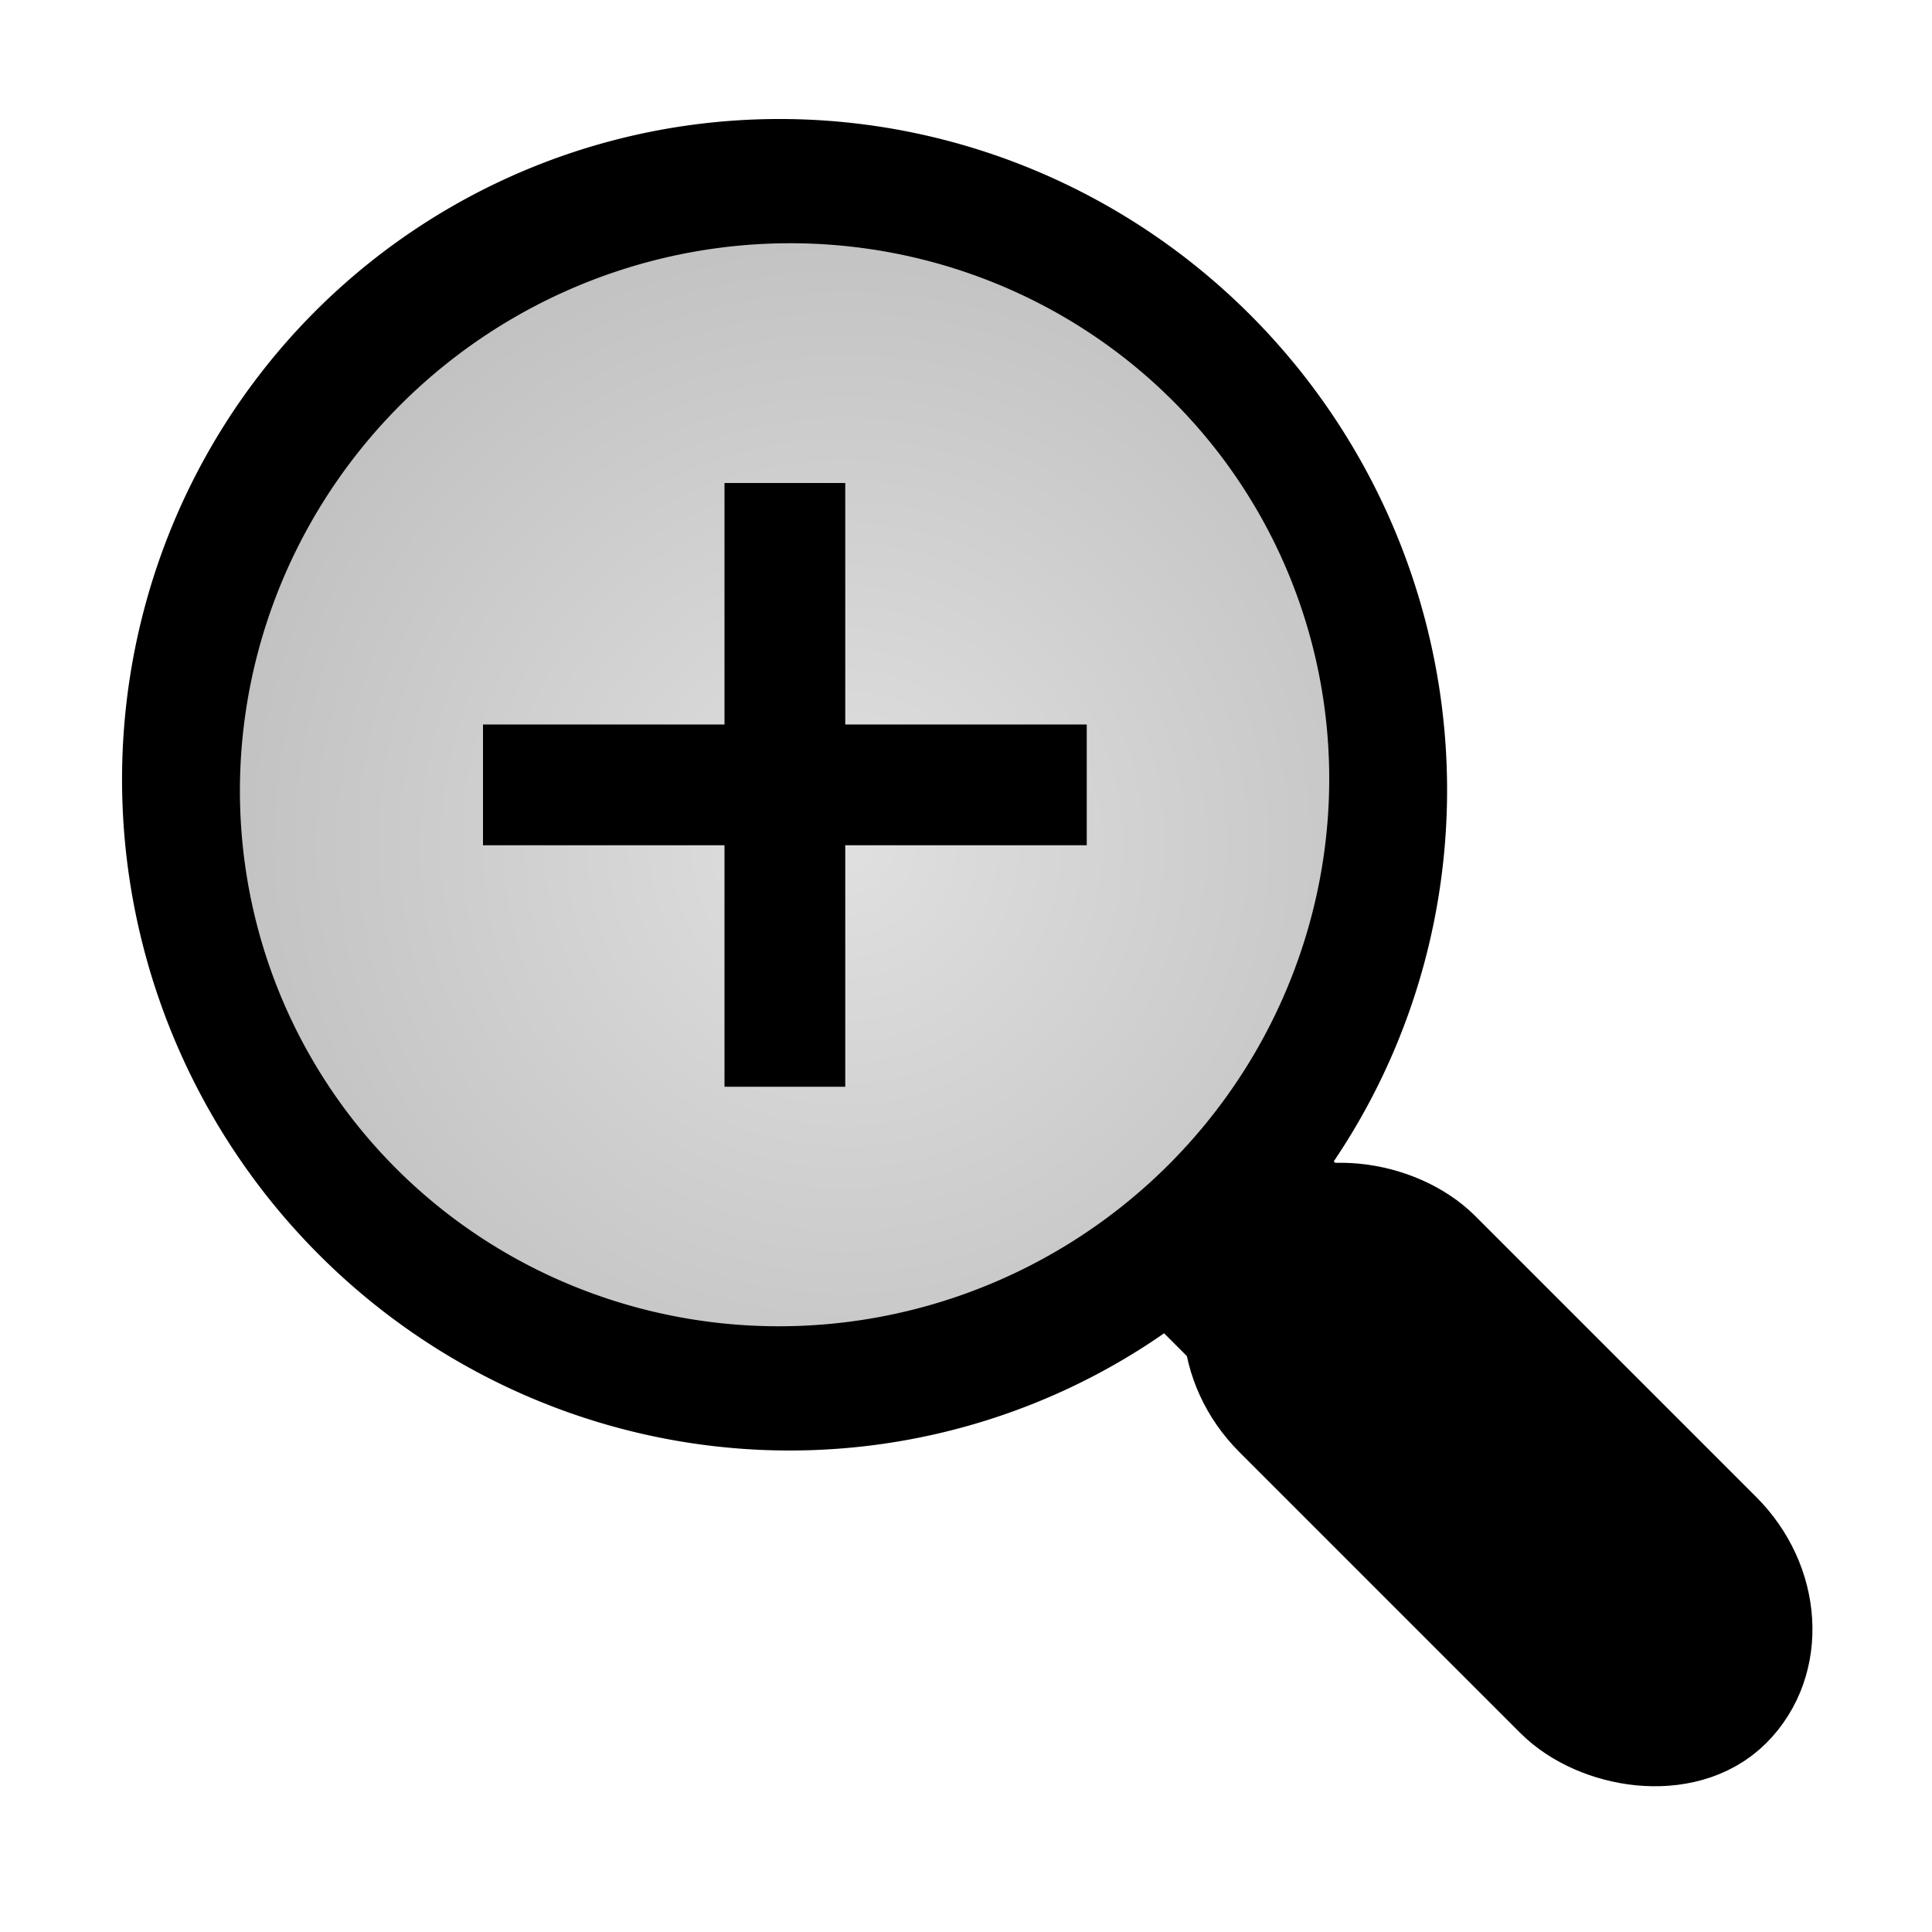 <svg xmlns="http://www.w3.org/2000/svg" xmlns:svg="http://www.w3.org/2000/svg" xmlns:xlink="http://www.w3.org/1999/xlink" id="svg2" width="16" height="16" version="1.1"><defs id="defs4"><linearGradient id="linearGradient68947"><stop style="stop-color:#000;stop-opacity:.122" id="stop68943" offset="0"/><stop style="stop-color:#000;stop-opacity:.247" id="stop68945" offset="1"/></linearGradient><radialGradient id="radialGradient68949" cx="7.498" cy="6.995" r="5.474" fx="7.498" fy="6.995" gradientTransform="matrix(0.87,0.452,-0.505,0.787,4.19,-1.78)" gradientUnits="userSpaceOnUse" xlink:href="#linearGradient68947"/></defs><g id="layer1" transform="translate(0,-1036.362)"><rect style="fill:#2e3436;fill-opacity:1;stroke:#000;stroke-width:1;stroke-linecap:round;stroke-linejoin:miter;stroke-miterlimit:4;stroke-dasharray:none;stroke-opacity:1" id="rect2987" width="1.764" height="5.291" x="-733.675" y="747.692" rx="1" ry="1" transform="matrix(0.707,-0.707,0.707,0.707,0,0)"/><path style="fill:none;stroke:#000;stroke-width:2;stroke-linecap:butt;stroke-linejoin:miter;stroke-miterlimit:4;stroke-dasharray:none;stroke-opacity:1" id="path3757" d="M 10.013,1046.362 C 14,1050.349 14,1050.349 14,1050.349"/><path style="fill:url(#radialGradient68949);fill-opacity:1;stroke:#000;stroke-width:.949;stroke-linecap:round;stroke-linejoin:miter;stroke-miterlimit:4;stroke-opacity:1;stroke-dasharray:none" id="path2985" d="M 12,6.5 A 5,4.5 0 0 1 7,11 5,4.5 0 0 1 2,6.5 5,4.5 0 0 1 7,2 5,4.5 0 0 1 12,6.5 Z" transform="matrix(0.866,-0.5,0.555,0.962,-3.172,1040.108)"/><rect style="fill:#000;stroke:none;fill-opacity:1" id="rect3760" width="5" height="1" x="4" y="1042.362"/><rect id="rect3762" width="5" height="1" x="1040.362" y="-7" transform="matrix(0,1,-1,0,0,0)" style="fill:#000;stroke:none;fill-opacity:1"/></g></svg>